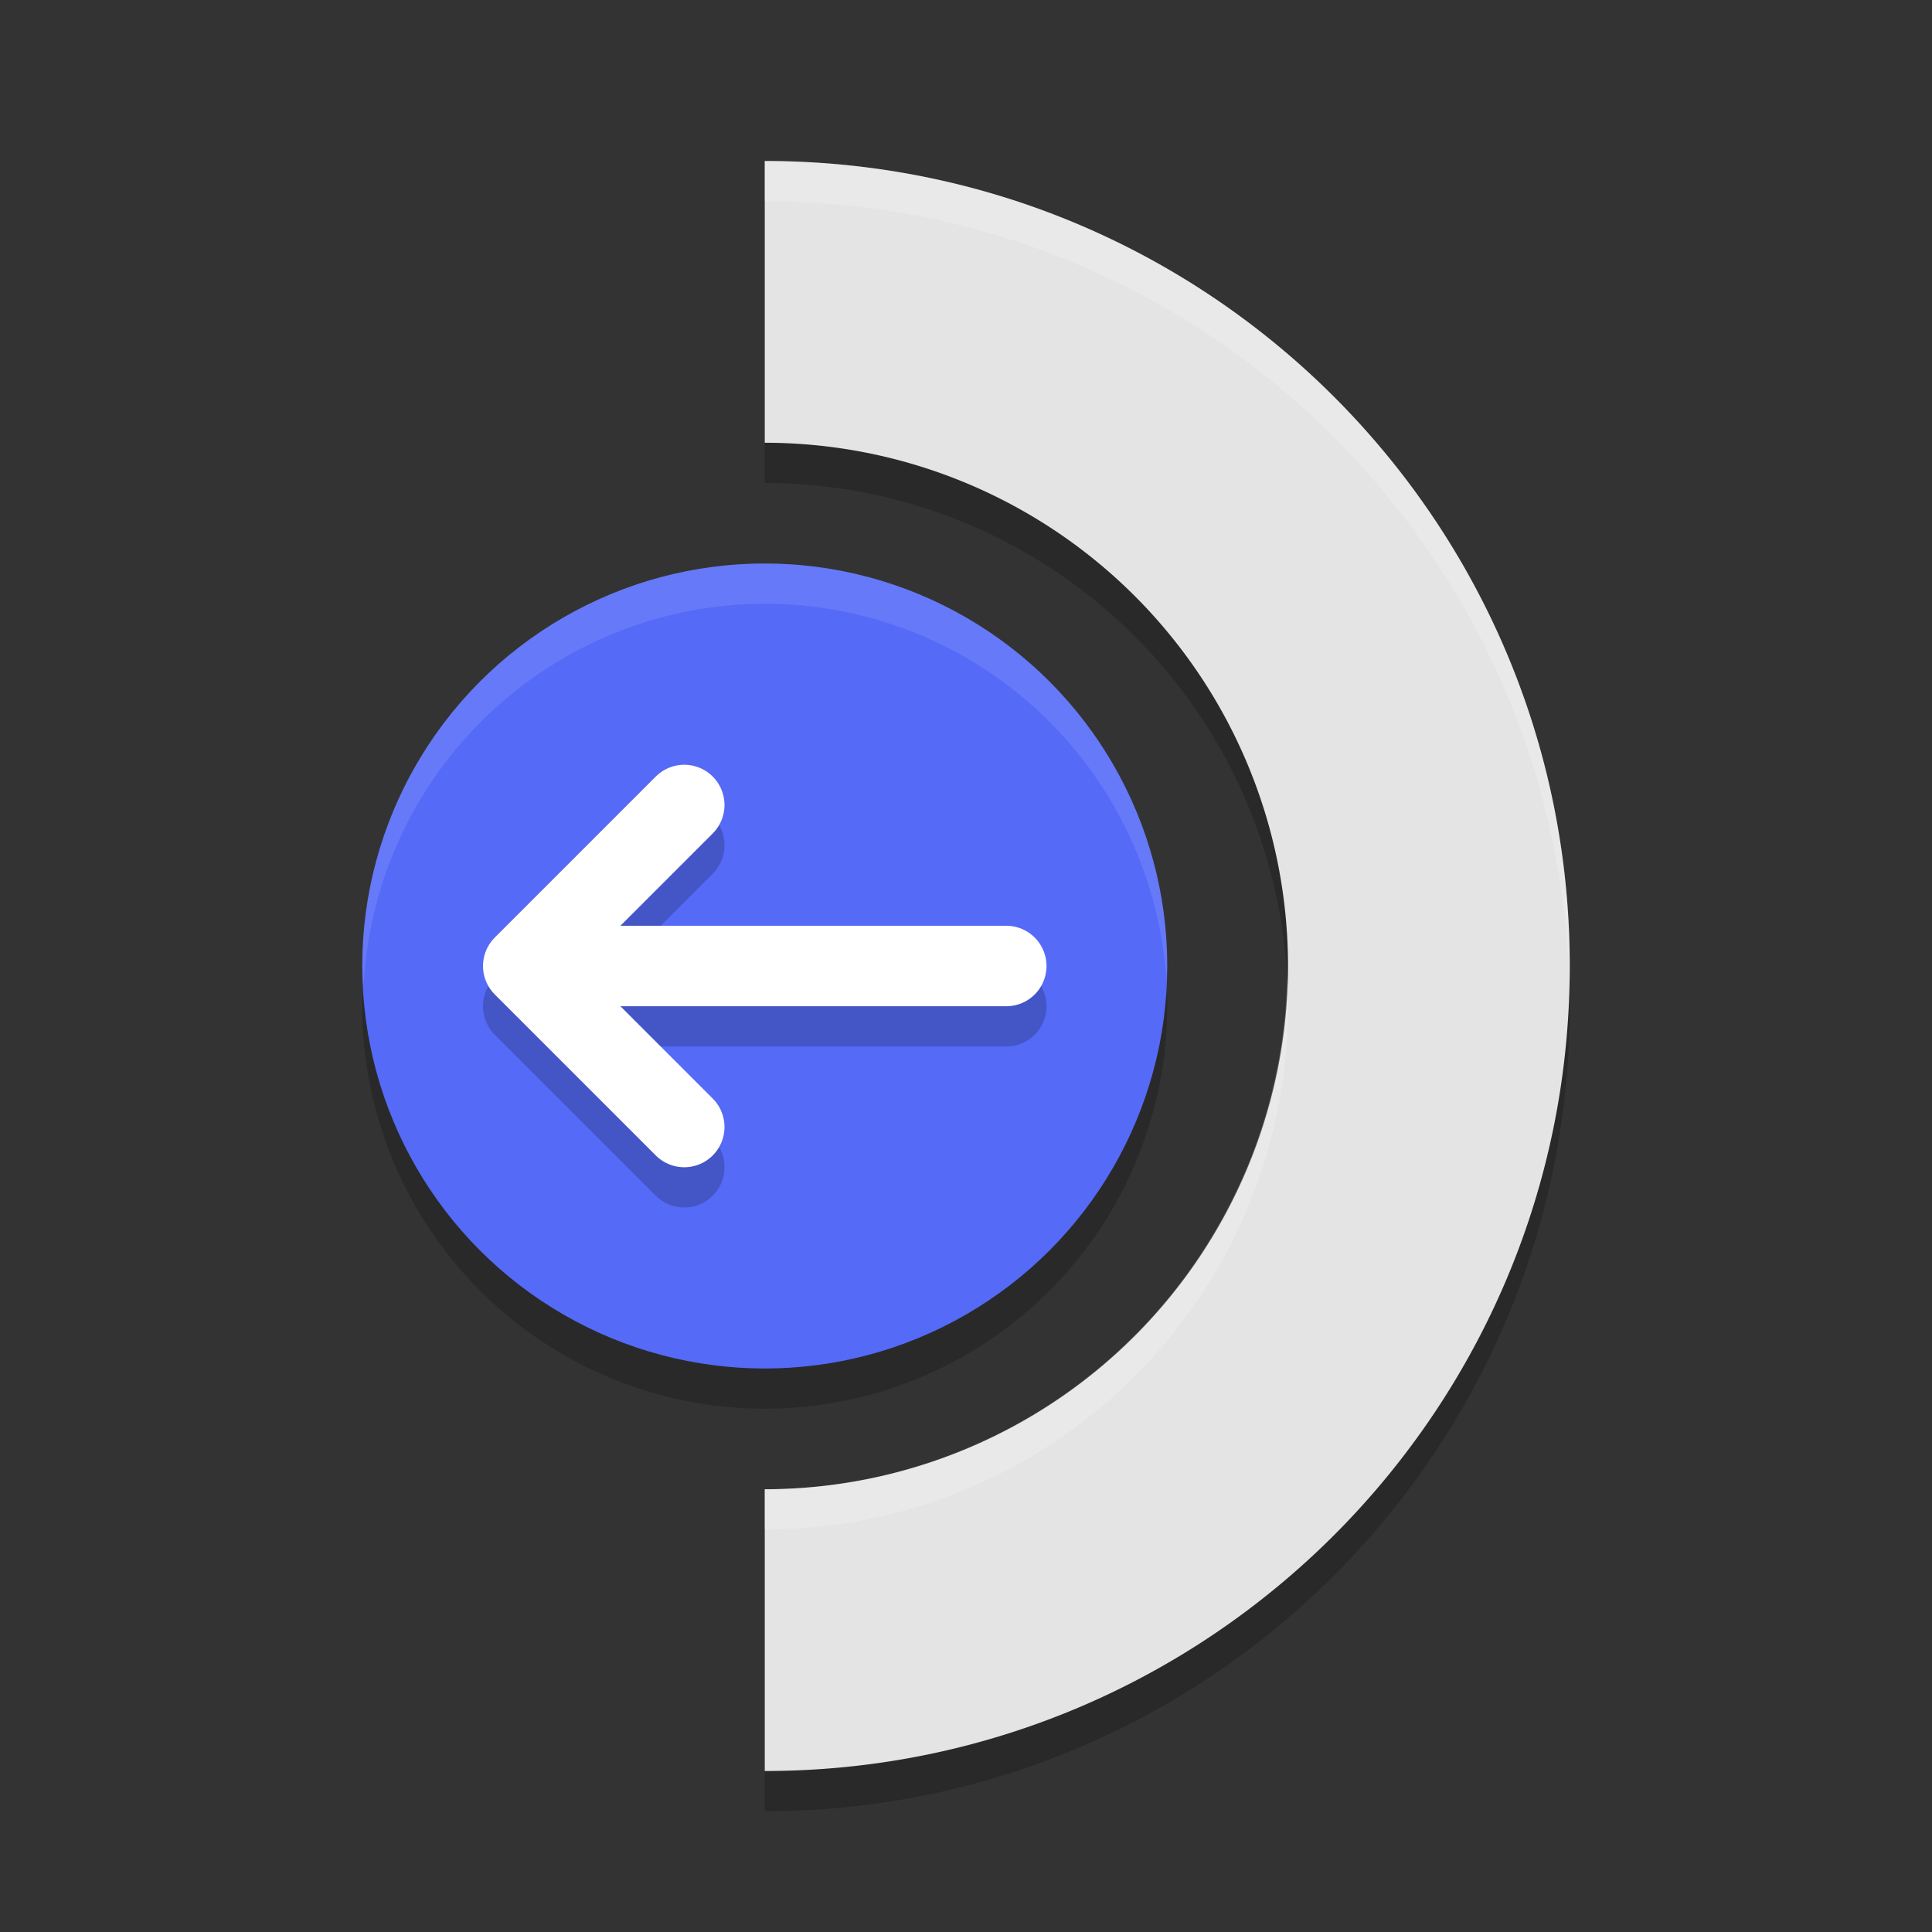 <svg xmlns="http://www.w3.org/2000/svg" width="48" height="48" version="1.1">
 <rect width="100%" height="100%" fill="#333333" stroke="none"/>
 <path style="opacity:0.2" d="m 19,5 v 7 A 13,13 0 0 1 32,25 13,13 0 0 1 19,38 v 7 C 30.046,45 39,36.046 39,25 39,13.954 30.046,5 19,5 Z"/>
 <circle style="opacity:0.2" cx="19" cy="25" r="10"/>
 <path style="fill:#e4e4e4" d="M 19 4 L 19 11 A 13 13 0 0 1 32 24 A 13 13 0 0 1 19 37 L 19 44 C 30.046 44 39 35.046 39 24 C 39 12.954 30.046 4 19 4 z"/>
 <circle style="fill:#556af7" cx="19" cy="24" r="10"/>
 <path style="fill:#ffffff;opacity:0.1" d="M 19 14 A 10 10 0 0 0 9 24 A 10 10 0 0 0 9.035 24.5 A 10 10 0 0 1 19 15 A 10 10 0 0 1 28.977 24.342 A 10 10 0 0 0 29 24 A 10 10 0 0 0 19 14 z"/>
 <path style="fill:#ffffff;opacity:0.2" d="M 19 4 L 19 5 C 29.878 5 38.722 13.686 38.988 24.5 C 38.992 24.333 39 24.168 39 24 C 39 12.954 30.046 4 19 4 z M 31.979 24.273 A 13 13 0 0 1 19 37 L 19 38 A 13 13 0 0 0 32 25 A 13 13 0 0 0 31.979 24.273 z"/>
 <path style="opacity:0.2;fill:none;stroke:#020202;stroke-width:2;stroke-linecap:round;stroke-linejoin:round" d="m 13,25 h 12 m -8,-4 -4,4 4,4"/>
 <path style="fill:none;stroke:#ffffff;stroke-width:2;stroke-linecap:round;stroke-linejoin:round" d="m 13,24 h 12 m -8,-4 -4,4 4,4"/>
</svg>
